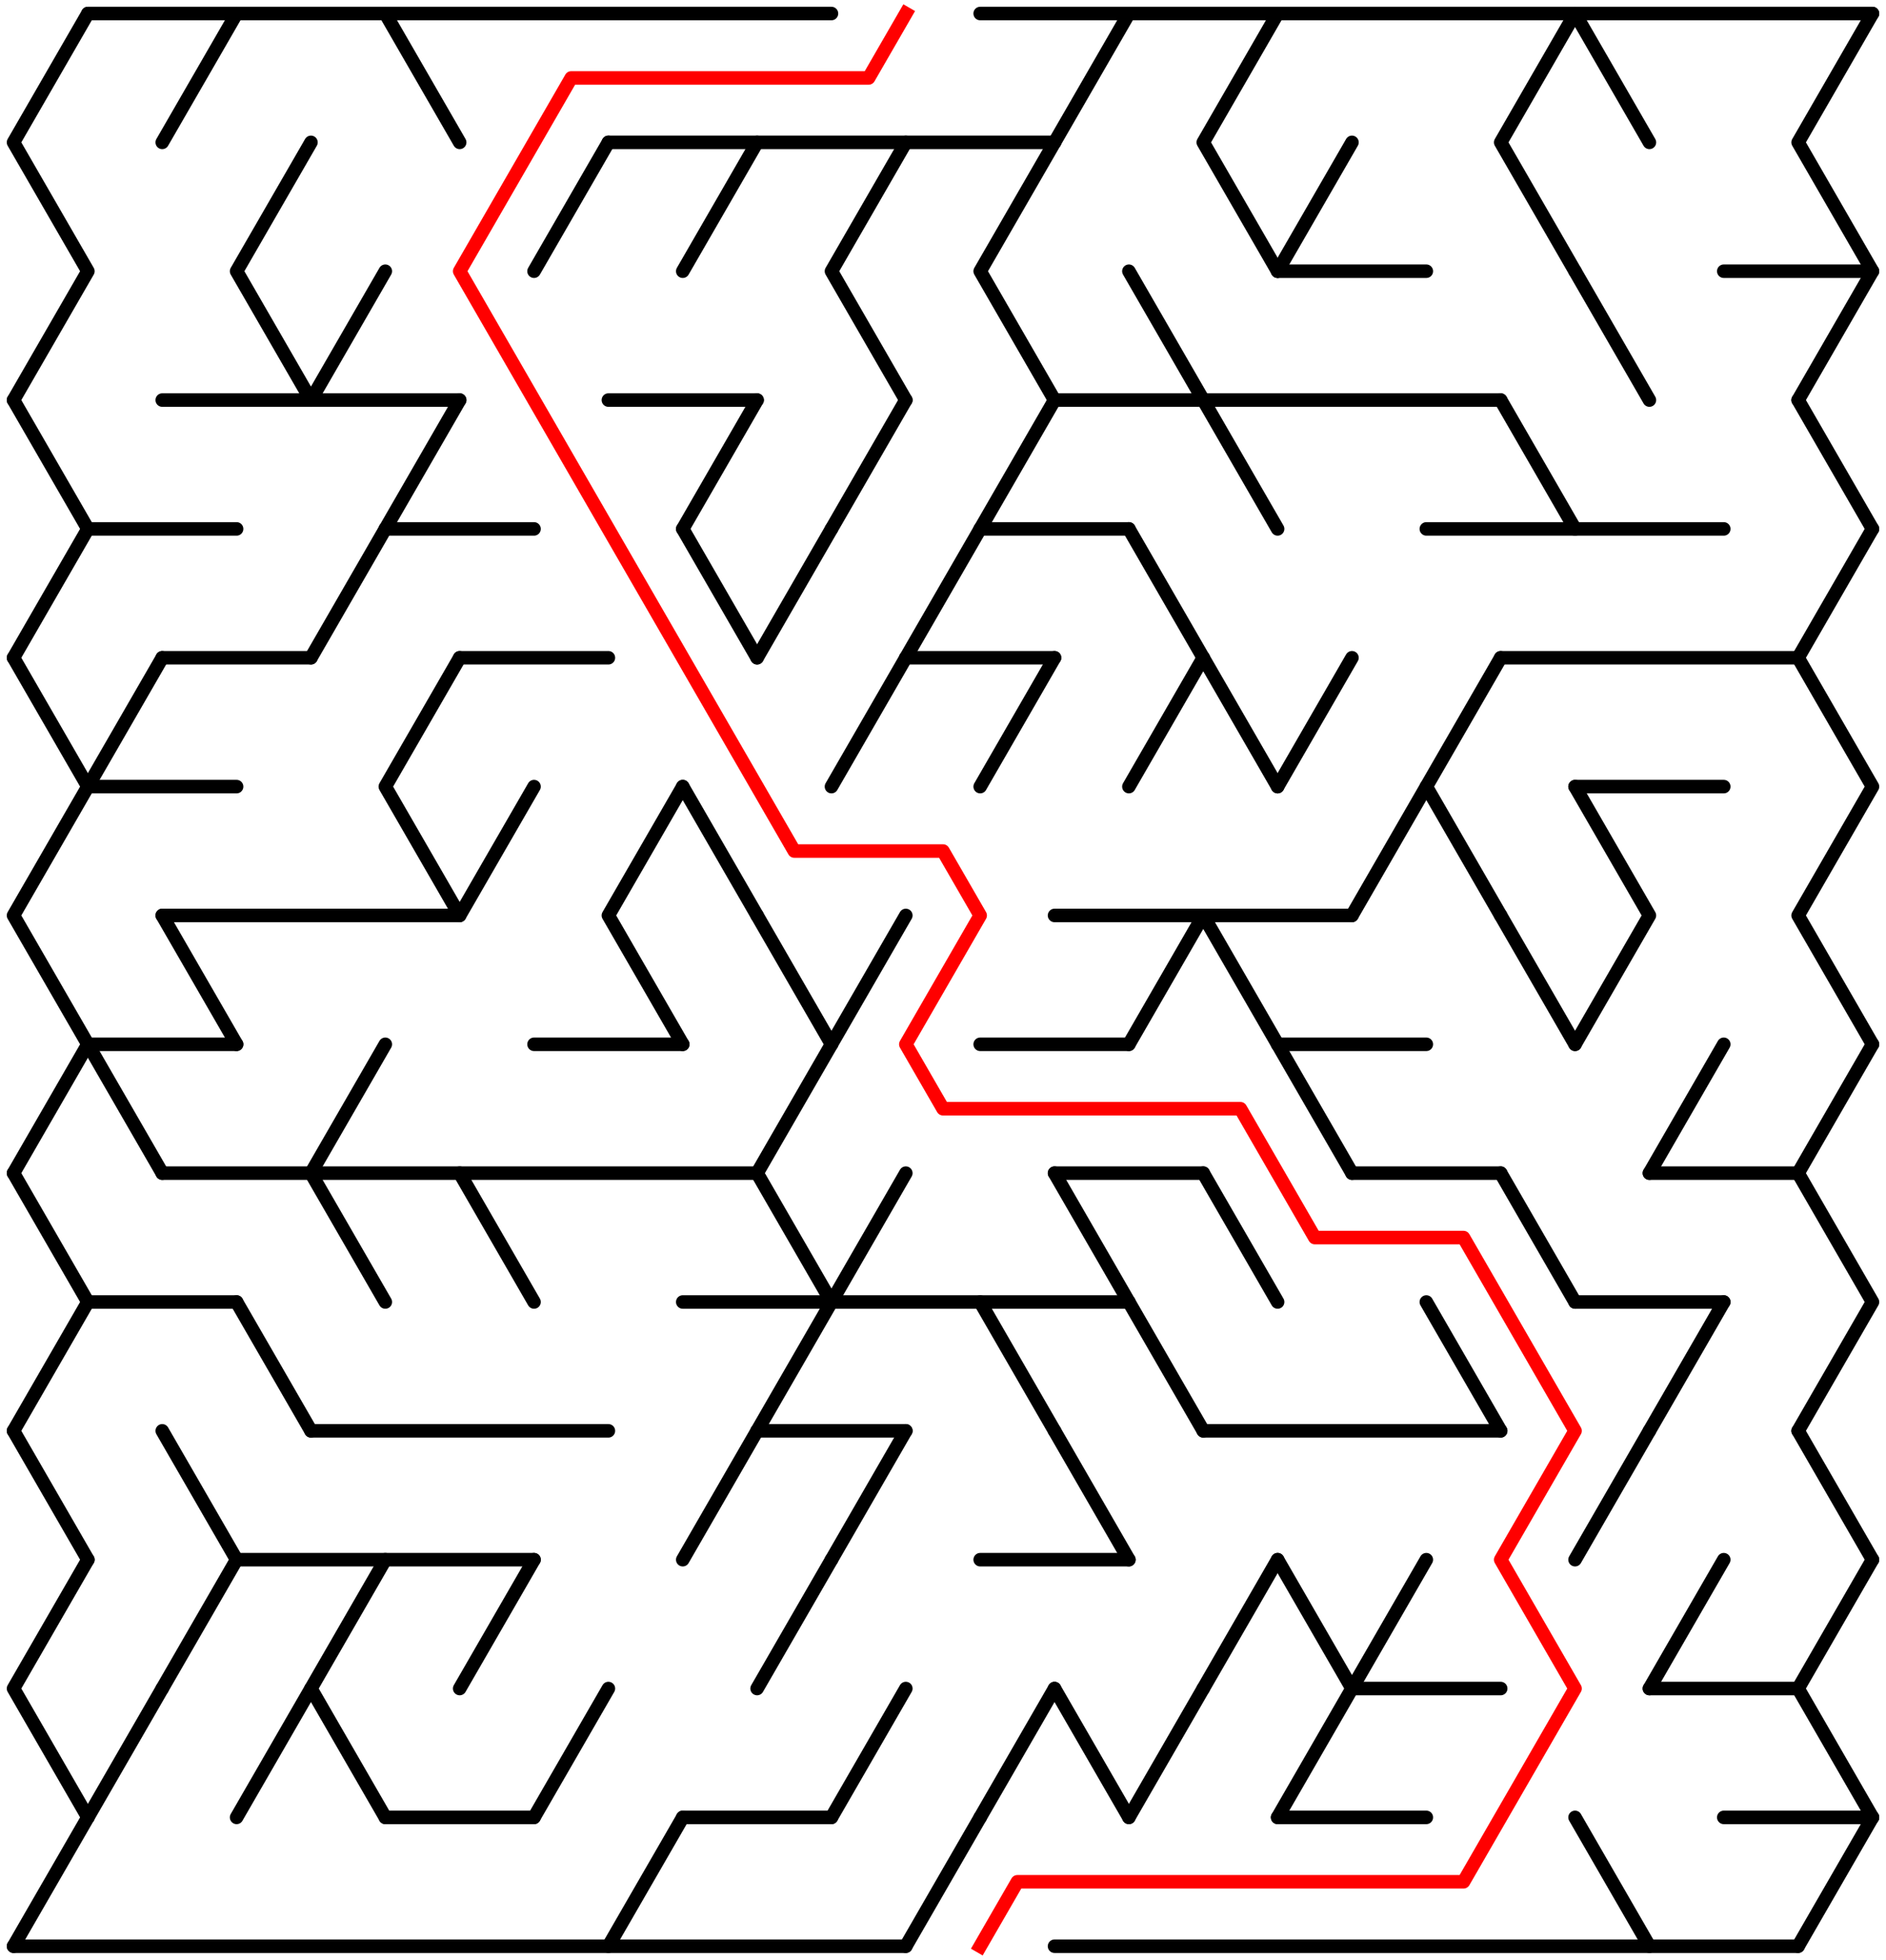 ﻿<?xml version="1.0" encoding="utf-8" standalone="no"?>
<!DOCTYPE svg PUBLIC "-//W3C//DTD SVG 1.1//EN" "http://www.w3.org/Graphics/SVG/1.1/DTD/svg11.dtd">
<svg width="279" height="289.788" version="1.1" xmlns="http://www.w3.org/2000/svg">
  <title>24 by 15 delta maze</title>
  <g fill="none" stroke="#000000" stroke-width="2" stroke-linecap="round" stroke-linejoin="round">
    <line x1="13" y1="2" x2="123" y2="2" />
    <line x1="145" y1="2" x2="277" y2="2" />
    <line x1="90" y1="21.053" x2="156" y2="21.053" />
    <line x1="189" y1="40.105" x2="211" y2="40.105" />
    <line x1="255" y1="40.105" x2="277" y2="40.105" />
    <line x1="24" y1="59.158" x2="68" y2="59.158" />
    <line x1="90" y1="59.158" x2="112" y2="59.158" />
    <line x1="156" y1="59.158" x2="222" y2="59.158" />
    <line x1="13" y1="78.21" x2="35" y2="78.21" />
    <line x1="57" y1="78.21" x2="79" y2="78.21" />
    <line x1="145" y1="78.21" x2="167" y2="78.21" />
    <line x1="211" y1="78.21" x2="255" y2="78.21" />
    <line x1="24" y1="97.263" x2="46" y2="97.263" />
    <line x1="68" y1="97.263" x2="90" y2="97.263" />
    <line x1="134" y1="97.263" x2="156" y2="97.263" />
    <line x1="222" y1="97.263" x2="266" y2="97.263" />
    <line x1="13" y1="116.315" x2="35" y2="116.315" />
    <line x1="233" y1="116.315" x2="255" y2="116.315" />
    <line x1="24" y1="135.368" x2="68" y2="135.368" />
    <line x1="156" y1="135.368" x2="200" y2="135.368" />
    <line x1="13" y1="154.42" x2="35" y2="154.42" />
    <line x1="79" y1="154.42" x2="101" y2="154.42" />
    <line x1="145" y1="154.42" x2="167" y2="154.42" />
    <line x1="189" y1="154.42" x2="211" y2="154.42" />
    <line x1="24" y1="173.473" x2="112" y2="173.473" />
    <line x1="156" y1="173.473" x2="178" y2="173.473" />
    <line x1="200" y1="173.473" x2="222" y2="173.473" />
    <line x1="244" y1="173.473" x2="266" y2="173.473" />
    <line x1="13" y1="192.526" x2="35" y2="192.526" />
    <line x1="101" y1="192.526" x2="167" y2="192.526" />
    <line x1="233" y1="192.526" x2="255" y2="192.526" />
    <line x1="46" y1="211.578" x2="90" y2="211.578" />
    <line x1="112" y1="211.578" x2="134" y2="211.578" />
    <line x1="178" y1="211.578" x2="222" y2="211.578" />
    <line x1="35" y1="230.631" x2="79" y2="230.631" />
    <line x1="145" y1="230.631" x2="167" y2="230.631" />
    <line x1="200" y1="249.683" x2="222" y2="249.683" />
    <line x1="244" y1="249.683" x2="266" y2="249.683" />
    <line x1="57" y1="268.736" x2="79" y2="268.736" />
    <line x1="101" y1="268.736" x2="123" y2="268.736" />
    <line x1="189" y1="268.736" x2="211" y2="268.736" />
    <line x1="255" y1="268.736" x2="277" y2="268.736" />
    <line x1="2" y1="287.788" x2="134" y2="287.788" />
    <line x1="156" y1="287.788" x2="266" y2="287.788" />
    <polyline points="13,2 2,21.053 13,40.105 2,59.158" />
    <line x1="2" y1="59.158" x2="13" y2="78.21" />
    <line x1="13" y1="78.21" x2="2" y2="97.263" />
    <polyline points="2,97.263 13,116.315 2,135.368 13,154.42" />
    <line x1="13" y1="154.42" x2="2" y2="173.473" />
    <polyline points="2,173.473 13,192.526 2,211.578" />
    <line x1="2" y1="211.578" x2="13" y2="230.631" />
    <polyline points="13,230.631 2,249.683 13,268.736" />
    <line x1="13" y1="268.736" x2="2" y2="287.788" />
    <line x1="24" y1="97.263" x2="13" y2="116.315" />
    <line x1="13" y1="154.42" x2="24" y2="173.473" />
    <line x1="24" y1="249.683" x2="13" y2="268.736" />
    <line x1="35" y1="2" x2="24" y2="21.053" />
    <line x1="24" y1="135.368" x2="35" y2="154.42" />
    <line x1="24" y1="211.578" x2="35" y2="230.631" />
    <line x1="35" y1="230.631" x2="24" y2="249.683" />
    <polyline points="46,21.053 35,40.105 46,59.158" />
    <line x1="35" y1="192.526" x2="46" y2="211.578" />
    <line x1="46" y1="249.683" x2="35" y2="268.736" />
    <line x1="57" y1="40.105" x2="46" y2="59.158" />
    <line x1="57" y1="78.21" x2="46" y2="97.263" />
    <line x1="57" y1="154.42" x2="46" y2="173.473" />
    <line x1="46" y1="173.473" x2="57" y2="192.526" />
    <polyline points="57,230.631 46,249.683 57,268.736" />
    <line x1="57" y1="2" x2="68" y2="21.053" />
    <line x1="68" y1="59.158" x2="57" y2="78.21" />
    <polyline points="68,97.263 57,116.315 68,135.368 79,116.315" />
    <line x1="68" y1="173.473" x2="79" y2="192.526" />
    <line x1="79" y1="230.631" x2="68" y2="249.683" />
    <line x1="90" y1="21.053" x2="79" y2="40.105" />
    <line x1="90" y1="249.683" x2="79" y2="268.736" />
    <polyline points="101,116.315 90,135.368 101,154.42" />
    <line x1="101" y1="268.736" x2="90" y2="287.788" />
    <line x1="112" y1="21.053" x2="101" y2="40.105" />
    <line x1="112" y1="59.158" x2="101" y2="78.21" />
    <line x1="101" y1="78.21" x2="112" y2="97.263" />
    <line x1="101" y1="116.315" x2="112" y2="135.368" />
    <line x1="112" y1="211.578" x2="101" y2="230.631" />
    <line x1="123" y1="78.21" x2="112" y2="97.263" />
    <line x1="112" y1="135.368" x2="123" y2="154.42" />
    <line x1="123" y1="154.42" x2="112" y2="173.473" />
    <polyline points="112,173.473 123,192.526 112,211.578" />
    <line x1="123" y1="230.631" x2="112" y2="249.683" />
    <polyline points="134,21.053 123,40.105 134,59.158" />
    <line x1="134" y1="59.158" x2="123" y2="78.21" />
    <line x1="134" y1="97.263" x2="123" y2="116.315" />
    <line x1="134" y1="135.368" x2="123" y2="154.42" />
    <line x1="134" y1="173.473" x2="123" y2="192.526" />
    <line x1="134" y1="211.578" x2="123" y2="230.631" />
    <line x1="134" y1="249.683" x2="123" y2="268.736" />
    <line x1="145" y1="78.21" x2="134" y2="97.263" />
    <line x1="145" y1="268.736" x2="134" y2="287.788" />
    <polyline points="156,21.053 145,40.105 156,59.158" />
    <line x1="156" y1="59.158" x2="145" y2="78.21" />
    <line x1="156" y1="97.263" x2="145" y2="116.315" />
    <line x1="145" y1="192.526" x2="156" y2="211.578" />
    <line x1="156" y1="249.683" x2="145" y2="268.736" />
    <line x1="167" y1="2" x2="156" y2="21.053" />
    <line x1="156" y1="173.473" x2="167" y2="192.526" />
    <line x1="156" y1="211.578" x2="167" y2="230.631" />
    <line x1="156" y1="249.683" x2="167" y2="268.736" />
    <line x1="167" y1="40.105" x2="178" y2="59.158" />
    <line x1="167" y1="78.21" x2="178" y2="97.263" />
    <line x1="178" y1="97.263" x2="167" y2="116.315" />
    <line x1="178" y1="135.368" x2="167" y2="154.42" />
    <line x1="167" y1="192.526" x2="178" y2="211.578" />
    <line x1="178" y1="249.683" x2="167" y2="268.736" />
    <polyline points="189,2 178,21.053 189,40.105" />
    <line x1="178" y1="59.158" x2="189" y2="78.21" />
    <line x1="178" y1="97.263" x2="189" y2="116.315" />
    <line x1="178" y1="135.368" x2="189" y2="154.42" />
    <line x1="178" y1="173.473" x2="189" y2="192.526" />
    <line x1="189" y1="230.631" x2="178" y2="249.683" />
    <line x1="200" y1="21.053" x2="189" y2="40.105" />
    <line x1="200" y1="97.263" x2="189" y2="116.315" />
    <line x1="189" y1="154.42" x2="200" y2="173.473" />
    <polyline points="189,230.631 200,249.683 189,268.736" />
    <line x1="211" y1="116.315" x2="200" y2="135.368" />
    <line x1="211" y1="230.631" x2="200" y2="249.683" />
    <polyline points="222,97.263 211,116.315 222,135.368" />
    <line x1="211" y1="192.526" x2="222" y2="211.578" />
    <polyline points="233,2 222,21.053 233,40.105" />
    <line x1="222" y1="59.158" x2="233" y2="78.21" />
    <line x1="222" y1="135.368" x2="233" y2="154.42" />
    <line x1="222" y1="173.473" x2="233" y2="192.526" />
    <line x1="233" y1="2" x2="244" y2="21.053" />
    <line x1="233" y1="40.105" x2="244" y2="59.158" />
    <polyline points="233,116.315 244,135.368 233,154.42" />
    <line x1="244" y1="211.578" x2="233" y2="230.631" />
    <line x1="233" y1="268.736" x2="244" y2="287.788" />
    <line x1="255" y1="154.42" x2="244" y2="173.473" />
    <line x1="255" y1="192.526" x2="244" y2="211.578" />
    <line x1="255" y1="230.631" x2="244" y2="249.683" />
    <polyline points="277,2 266,21.053 277,40.105 266,59.158" />
    <line x1="266" y1="59.158" x2="277" y2="78.21" />
    <line x1="277" y1="78.21" x2="266" y2="97.263" />
    <polyline points="266,97.263 277,116.315 266,135.368 277,154.42" />
    <line x1="277" y1="154.42" x2="266" y2="173.473" />
    <polyline points="266,173.473 277,192.526 266,211.578" />
    <line x1="266" y1="211.578" x2="277" y2="230.631" />
    <polyline points="277,230.631 266,249.683 277,268.736" />
    <line x1="277" y1="268.736" x2="266" y2="287.788" />
  </g>
  <polyline fill="none" stroke="#ff0000" stroke-width="2" stroke-linecap="square" stroke-linejoin="round" points="134,2 128.5,11.526 84.5,11.526 68,40.105 117.5,125.842 139.5,125.842 145,135.368 134,154.42 139.5,163.947 183.5,163.947 194.5,182.999 216.5,182.999 233,211.578 222,230.631 233,249.683 216.5,278.262 150.5,278.262 145,287.788" />
  <type>Rectangular</type>
</svg>